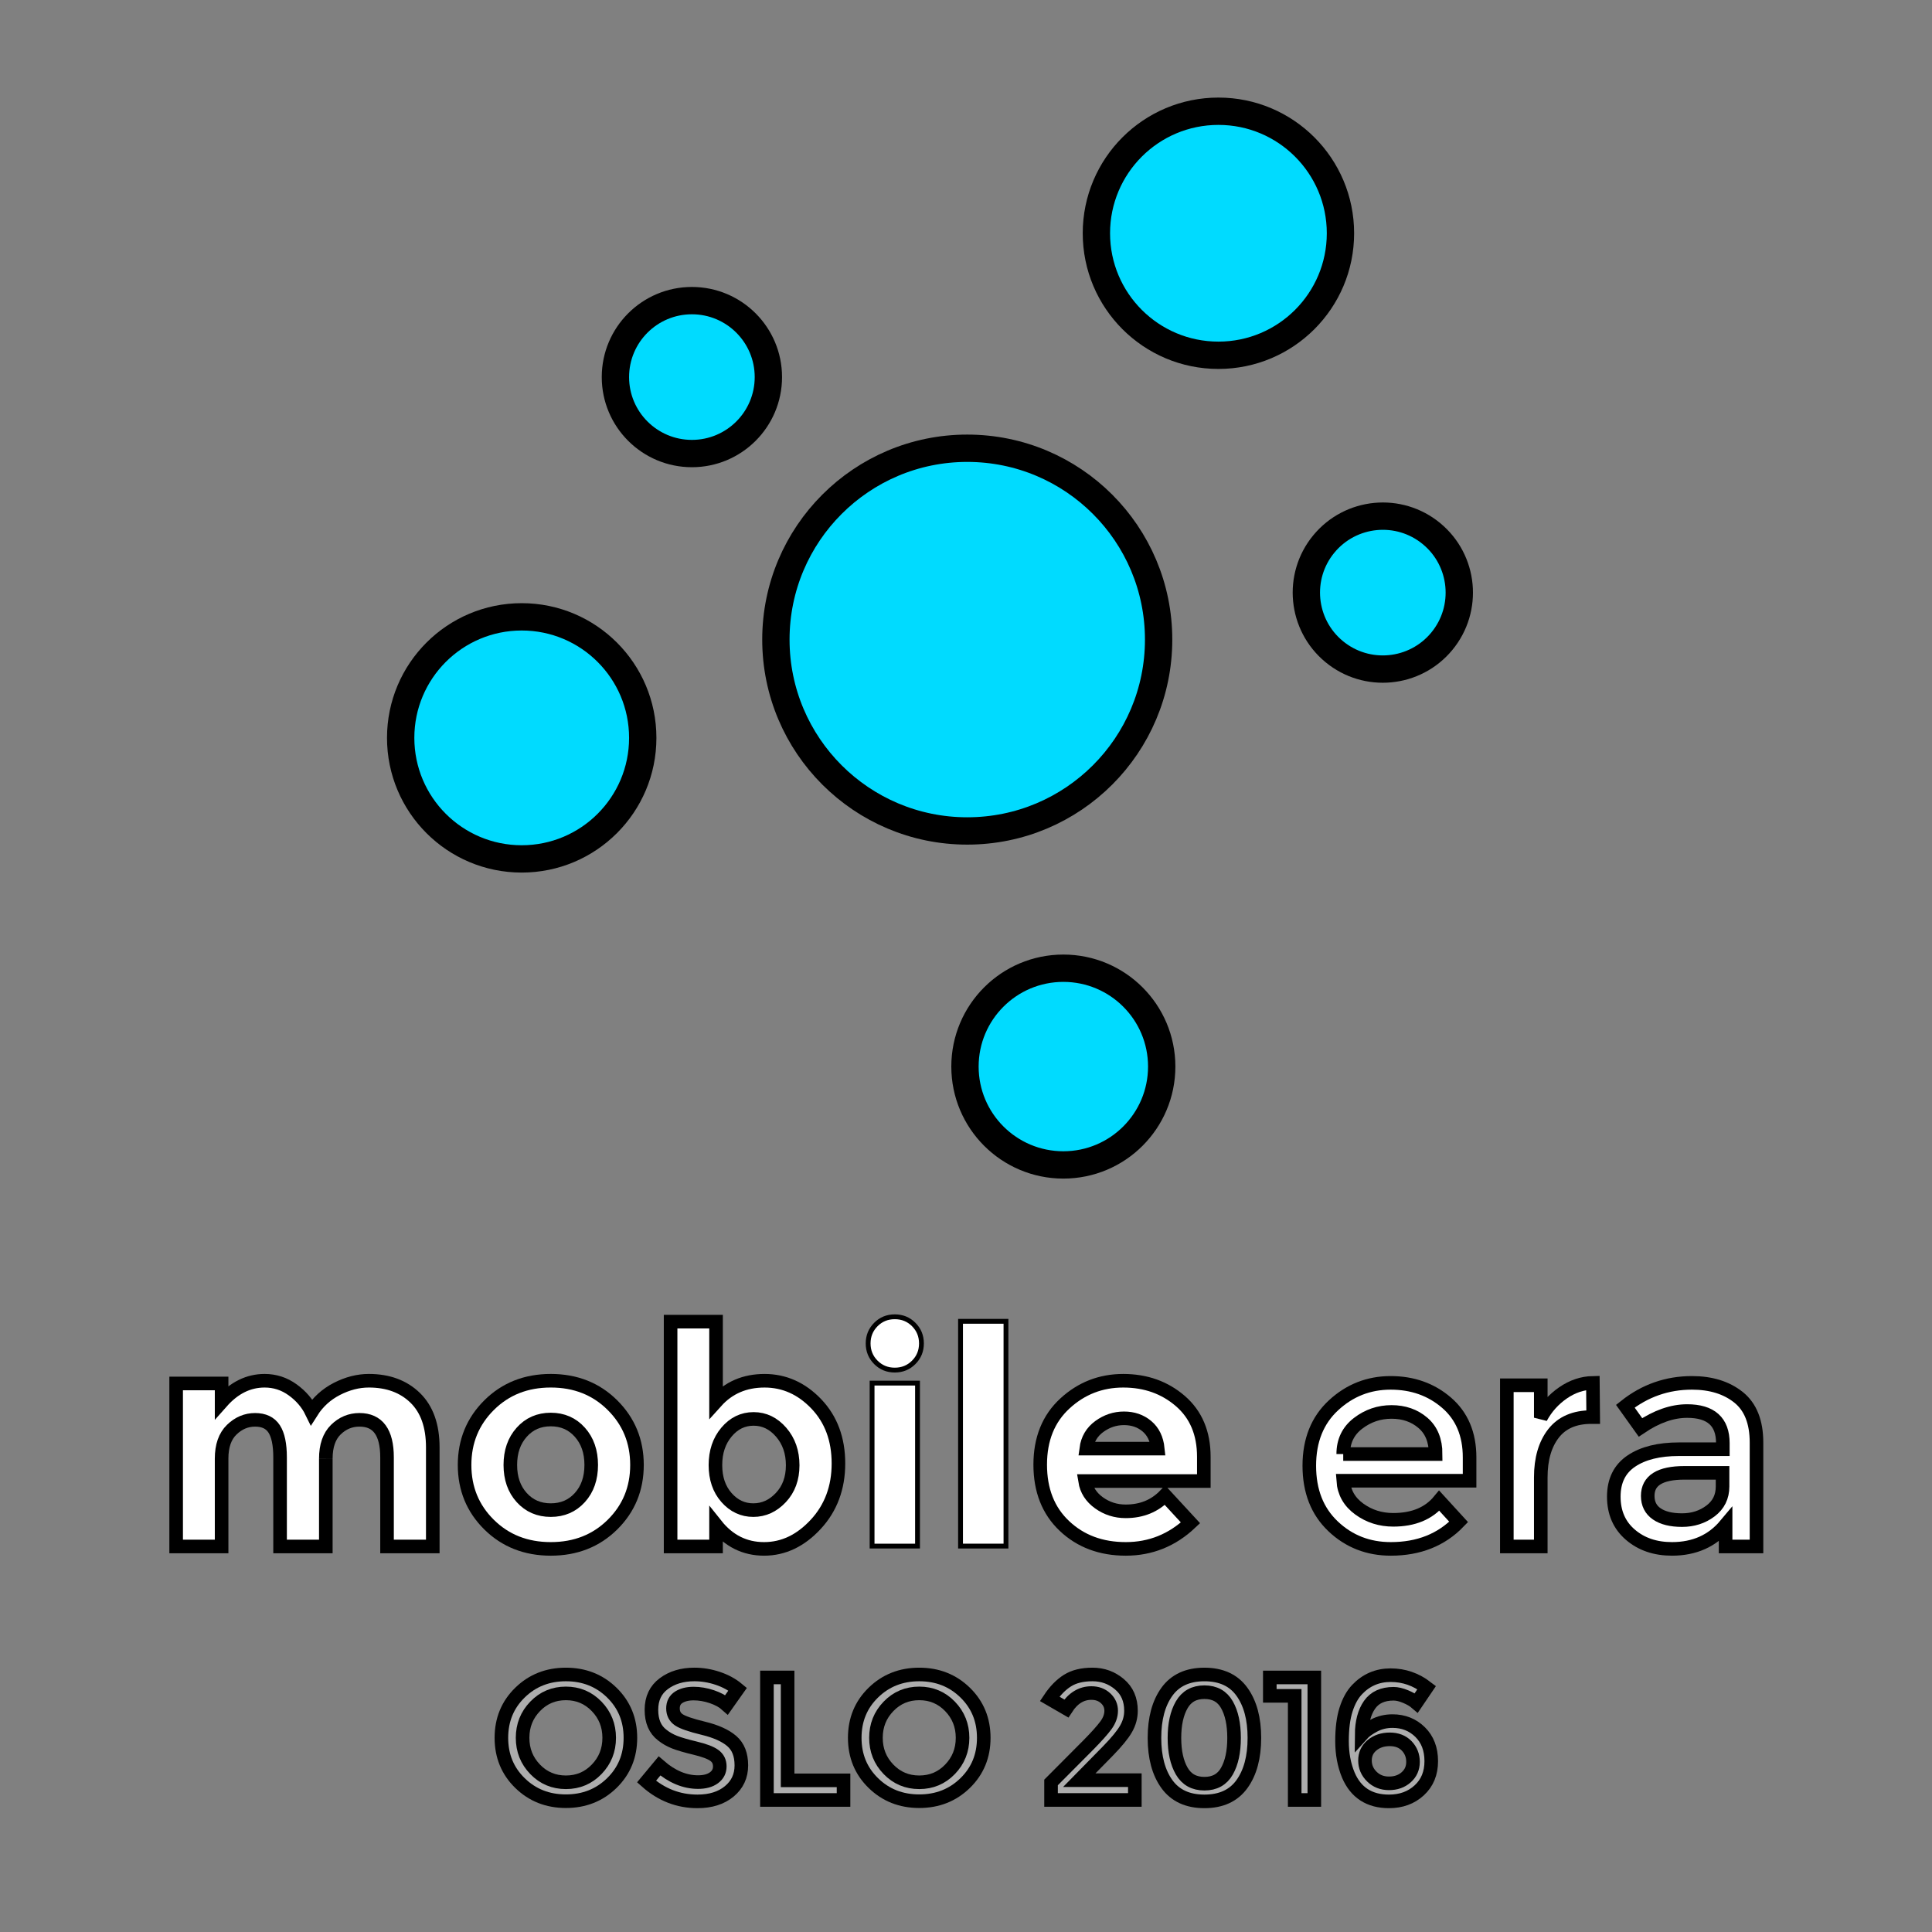 <svg width="400" height="400" xmlns="http://www.w3.org/2000/svg">
 <rect width="100%" height="100%" fill="#808080" stroke="none"/>
 <defs>
  <clipPath clipPathUnits="userSpaceOnUse" id="clipPath18">
   <path d="m0,69.333l206.5,0l0,-69.333l-206.5,0l0,69.333z" id="path16"/>
  </clipPath>
 </defs>
 <g>
  <title>background</title>
  <rect fill="none" id="canvas_background" height="402" width="402" y="-1" x="-1"/>
 </g>
 <g>
  <title>Layer 1</title>
  <g stroke="null" id="svg_1">
   <g stroke="null" transform="matrix(2.812,0,0,-2.812,-208.355,-170.35) " id="g28">
    <path fill="#ffffff" fill-rule="nonzero" d="m98.084,-167.973l0,-6.469l-3.368,0l0,6.558c0,0.952 -0.145,1.651 -0.435,2.097c-0.29,0.446 -0.759,0.669 -1.405,0.669c-0.647,0 -1.22,-0.242 -1.718,-0.725c-0.499,-0.483 -0.747,-1.193 -0.747,-2.13l0,-6.469l-3.347,0l0,12.001l3.347,0l0,-1.361c0.922,1.041 1.977,1.562 3.167,1.562c0.758,0 1.446,-0.223 2.064,-0.67c0.616,-0.445 1.082,-0.988 1.394,-1.628c0.461,0.729 1.082,1.294 1.862,1.696c0.782,0.401 1.566,0.602 2.354,0.602c1.413,0 2.551,-0.421 3.413,-1.26c0.862,-0.841 1.294,-2.056 1.294,-3.648l0,-7.294l-3.368,0l0,6.558c0,1.844 -0.677,2.766 -2.03,2.766c-0.669,0 -1.249,-0.242 -1.741,-0.725c-0.49,-0.483 -0.736,-1.193 -0.736,-2.13" id="path30"/>
   </g>
   <g stroke="null" transform="matrix(2.812,0,0,-2.812,-208.355,-170.35) " id="g32">
    <path fill="#ffffff" fill-rule="nonzero" d="m111.669,-168.441c0,-0.981 0.279,-1.781 0.837,-2.398c0.558,-0.617 1.271,-0.926 2.142,-0.926c0.87,0 1.583,0.309 2.141,0.926c0.558,0.617 0.836,1.417 0.836,2.398c0,0.982 -0.278,1.785 -0.836,2.409c-0.558,0.625 -1.271,0.937 -2.141,0.937c-0.871,0 -1.584,-0.312 -2.142,-0.937c-0.558,-0.624 -0.837,-1.427 -0.837,-2.409m9.325,0c0,-1.74 -0.602,-3.205 -1.807,-4.395c-1.205,-1.189 -2.718,-1.784 -4.539,-1.784c-1.823,0 -3.335,0.595 -4.541,1.784c-1.204,1.19 -1.806,2.655 -1.806,4.395c0,1.74 0.602,3.208 1.806,4.406c1.206,1.197 2.718,1.796 4.541,1.796c1.821,0 3.334,-0.599 4.539,-1.796c1.205,-1.198 1.807,-2.666 1.807,-4.406" id="path34"/>
   </g>
   <g stroke="null" transform="matrix(2.812,0,0,-2.812,-208.355,-170.35) " id="g36">
    <path fill="#ffffff" fill-rule="nonzero" d="m126.77,-168.452c0,-0.975 0.271,-1.77 0.814,-2.387c0.543,-0.617 1.202,-0.926 1.975,-0.926c0.774,0 1.449,0.309 2.029,0.926c0.58,0.617 0.87,1.409 0.87,2.376c0,0.966 -0.282,1.777 -0.847,2.431c-0.566,0.654 -1.241,0.982 -2.028,0.982c-0.791,0 -1.456,-0.324 -1.999,-0.971c-0.543,-0.647 -0.814,-1.457 -0.814,-2.431m3.614,6.212c1.457,0 2.729,-0.568 3.815,-1.706c1.085,-1.138 1.628,-2.599 1.628,-4.383c0,-1.785 -0.558,-3.28 -1.673,-4.484c-1.116,-1.205 -2.383,-1.807 -3.803,-1.807c-1.421,0 -2.6,0.587 -3.536,1.762l0,-1.584l-3.346,0l0,16.553l3.346,0l0,-5.89c0.922,1.026 2.111,1.539 3.569,1.539" id="path38"/>
   </g>
   <path fill="#ffffff" fill-rule="nonzero" d="m189.962,320.1l-9.407,0l0,-33.741l9.407,0l0,33.741zm-8.623,-38.037c-1.066,-1.066 -1.6,-2.373 -1.6,-3.922c0,-1.544 0.534,-2.851 1.6,-3.919c1.063,-1.066 2.37,-1.597 3.919,-1.597c1.546,0 2.854,0.531 3.919,1.597c1.066,1.068 1.6,2.376 1.6,3.919c0,1.549 -0.534,2.857 -1.6,3.922c-1.066,1.066 -2.373,1.6 -3.919,1.6c-1.549,0 -2.857,-0.534 -3.919,-1.6" id="path40"/>
   <path fill="#ffffff" fill-rule="nonzero" d="m208.276,320.1l-9.407,0l0,-46.537l9.407,0l0,46.537z" id="path42"/>
   <g stroke="null" transform="matrix(2.812,0,0,-2.812,-208.355,-170.35) " id="g44">
    <path fill="#ffffff" fill-rule="nonzero" d="m158.536,-165.586c-0.461,0.387 -1.023,0.58 -1.685,0.58c-0.661,0 -1.267,-0.201 -1.817,-0.602c-0.551,-0.402 -0.87,-0.945 -0.96,-1.629l5.265,0c-0.074,0.714 -0.342,1.264 -0.803,1.651m3.212,-7.116c-1.354,-1.279 -2.942,-1.918 -4.763,-1.918c-1.821,0 -3.327,0.561 -4.516,1.684c-1.191,1.122 -1.786,2.628 -1.786,4.517c0,1.889 0.607,3.391 1.819,4.506c1.212,1.116 2.643,1.673 4.294,1.673c1.651,0 3.051,-0.498 4.205,-1.494c1.152,-0.997 1.728,-2.365 1.728,-4.105l0,-1.785l-8.744,0c0.104,-0.654 0.446,-1.19 1.027,-1.606c0.58,-0.416 1.234,-0.624 1.962,-0.624c1.175,0 2.142,0.393 2.901,1.182l1.873,-2.03z" id="path46"/>
   </g>
   <g stroke="null" transform="matrix(2.812,0,0,-2.812,-208.355,-170.35) " id="g48">
    <path fill="#ffffff" fill-rule="nonzero" d="m172.993,-167.638l6.804,0c0,0.996 -0.312,1.762 -0.937,2.298c-0.625,0.535 -1.394,0.803 -2.308,0.803c-0.915,0 -1.737,-0.279 -2.465,-0.837c-0.73,-0.557 -1.094,-1.312 -1.094,-2.264m9.303,-1.963l-9.303,0c0.06,-0.863 0.454,-1.558 1.183,-2.086c0.728,-0.528 1.561,-0.792 2.498,-0.792c1.487,0 2.617,0.469 3.39,1.406l1.428,-1.562c-1.279,-1.324 -2.944,-1.985 -4.996,-1.985c-1.666,0 -3.083,0.554 -4.25,1.662c-1.168,1.108 -1.751,2.595 -1.751,4.461c0,1.866 0.595,3.35 1.784,4.45c1.19,1.101 2.592,1.651 4.205,1.651c1.613,0 2.986,-0.487 4.116,-1.461c1.13,-0.974 1.696,-2.316 1.696,-4.026l0,-1.718l0,0z" id="path50"/>
   </g>
   <g stroke="null" transform="matrix(2.812,0,0,-2.812,-208.355,-170.35) " id="g52">
    <path fill="#ffffff" fill-rule="nonzero" d="m191.263,-164.916c-1.235,0 -2.164,-0.402 -2.789,-1.205c-0.624,-0.803 -0.936,-1.881 -0.936,-3.234l0,-5.086l-2.499,0l0,11.867l2.499,0l0,-2.387c0.401,0.744 0.948,1.353 1.639,1.83c0.691,0.475 1.424,0.721 2.197,0.736l0.023,-2.521l-0.134,0l0,0z" id="path54"/>
   </g>
   <g stroke="null" transform="matrix(2.812,0,0,-2.812,-208.355,-170.35) " id="g56">
    <path fill="#ffffff" fill-rule="nonzero" d="m200.922,-170.025l0,1.004l-2.812,0c-1.798,0 -2.698,-0.566 -2.698,-1.696c0,-0.579 0.224,-1.022 0.669,-1.327c0.445,-0.305 1.068,-0.457 1.862,-0.457c0.796,0 1.492,0.223 2.087,0.669c0.595,0.446 0.892,1.048 0.892,1.807m2.499,-4.417l-2.275,0l0,1.584c-0.982,-1.175 -2.298,-1.762 -3.949,-1.762c-1.235,0 -2.256,0.349 -3.067,1.048c-0.812,0.699 -1.216,1.632 -1.216,2.799c0,1.168 0.431,2.042 1.294,2.622c0.862,0.58 2.028,0.87 3.502,0.87l3.233,0l0,0.446c0,1.576 -0.876,2.364 -2.63,2.364c-1.101,0 -2.246,-0.401 -3.436,-1.204l-1.115,1.561c1.442,1.145 3.078,1.718 4.907,1.718c1.398,0 2.539,-0.354 3.425,-1.06c0.884,-0.706 1.327,-1.818 1.327,-3.335l0,-7.651l0,0z" id="path58"/>
   </g>
  </g>
  <g stroke="null" id="svg_2">
   <g stroke="null" transform="matrix(2.812,0,0,-2.812,-208.355,-170.35) " id="g60">
    <path fill="#adadad" fill-rule="nonzero" d="m118.025,-186.215c-0.615,0.637 -1.37,0.955 -2.265,0.955c-0.895,0 -1.65,-0.318 -2.265,-0.955c-0.615,-0.637 -0.923,-1.409 -0.923,-2.316c0,-0.909 0.308,-1.681 0.923,-2.318c0.615,-0.637 1.37,-0.955 2.265,-0.955c0.895,0 1.65,0.318 2.265,0.955c0.615,0.637 0.923,1.409 0.923,2.318c0,0.907 -0.308,1.679 -0.923,2.316m1.117,-5.646c-0.912,-0.891 -2.039,-1.336 -3.382,-1.336c-1.342,0 -2.469,0.445 -3.381,1.336c-0.912,0.89 -1.368,2 -1.368,3.33c0,1.329 0.456,2.438 1.368,3.329c0.912,0.89 2.039,1.336 3.381,1.336c1.343,0 2.47,-0.446 3.382,-1.336c0.912,-0.891 1.368,-2 1.368,-3.329c0,-1.33 -0.456,-2.44 -1.368,-3.33" id="path62"/>
   </g>
   <g stroke="null" transform="matrix(2.812,0,0,-2.812,-208.355,-170.35) " id="g64">
    <path fill="#adadad" fill-rule="nonzero" d="m125.162,-185.273c-0.443,0 -0.807,-0.09 -1.091,-0.27c-0.284,-0.181 -0.426,-0.455 -0.426,-0.82c0,-0.366 0.142,-0.645 0.426,-0.839c0.284,-0.194 0.889,-0.402 1.814,-0.626c0.924,-0.223 1.621,-0.538 2.09,-0.942c0.469,-0.404 0.704,-1 0.704,-1.787c0,-0.787 -0.297,-1.427 -0.891,-1.917c-0.594,-0.49 -1.372,-0.736 -2.336,-0.736c-1.411,0 -2.663,0.487 -3.756,1.458l0.955,1.15c0.912,-0.792 1.859,-1.188 2.84,-1.188c0.49,0 0.879,0.105 1.168,0.316c0.288,0.211 0.432,0.491 0.432,0.839c0,0.348 -0.135,0.62 -0.407,0.813c-0.27,0.195 -0.738,0.37 -1.4,0.529c-0.662,0.16 -1.166,0.305 -1.51,0.439c-0.343,0.134 -0.649,0.308 -0.916,0.522c-0.534,0.405 -0.8,1.025 -0.8,1.859c0,0.835 0.303,1.478 0.91,1.93c0.606,0.452 1.357,0.677 2.252,0.677c0.576,0 1.148,-0.095 1.716,-0.284c0.568,-0.189 1.058,-0.456 1.471,-0.8l-0.812,-1.148c-0.267,0.24 -0.628,0.438 -1.084,0.594c-0.456,0.154 -0.907,0.231 -1.349,0.231" id="path66"/>
   </g>
   <g stroke="null" transform="matrix(2.812,0,0,-2.812,-208.355,-170.35) " id="g68">
    <path fill="#adadad" fill-rule="nonzero" d="m130.562,-193.106l0,9.021l1.523,0l0,-7.576l4.117,0l0,-1.445l-5.64,0z" id="path70"/>
   </g>
   <g stroke="null" transform="matrix(2.812,0,0,-2.812,-208.355,-170.35) " id="g72">
    <path fill="#adadad" fill-rule="nonzero" d="m144.042,-186.215c-0.615,0.637 -1.37,0.955 -2.265,0.955c-0.895,0 -1.65,-0.318 -2.265,-0.955c-0.616,-0.637 -0.923,-1.409 -0.923,-2.316c0,-0.909 0.307,-1.681 0.923,-2.318c0.615,-0.637 1.37,-0.955 2.265,-0.955c0.895,0 1.65,0.318 2.265,0.955c0.615,0.637 0.923,1.409 0.923,2.318c0,0.907 -0.308,1.679 -0.923,2.316m1.116,-5.646c-0.912,-0.891 -2.039,-1.336 -3.381,-1.336c-1.342,0 -2.469,0.445 -3.381,1.336c-0.913,0.89 -1.369,2 -1.369,3.33c0,1.329 0.456,2.438 1.369,3.329c0.912,0.89 2.039,1.336 3.381,1.336c1.342,0 2.469,-0.446 3.381,-1.336c0.912,-0.891 1.368,-2 1.368,-3.329c0,-1.33 -0.456,-2.44 -1.368,-3.33" id="path74"/>
   </g>
   <g stroke="null" transform="matrix(2.812,0,0,-2.812,-208.355,-170.35) " id="g76">
    <path fill="#adadad" fill-rule="nonzero" d="m155.521,-187.609c0.258,0.354 0.387,0.71 0.387,1.071c0,0.362 -0.138,0.669 -0.413,0.923c-0.276,0.254 -0.624,0.381 -1.045,0.381c-0.74,0 -1.356,-0.379 -1.846,-1.136l-1.226,0.71c0.396,0.594 0.832,1.041 1.31,1.342c0.478,0.302 1.093,0.452 1.846,0.452c0.752,0 1.413,-0.239 1.98,-0.717c0.569,-0.477 0.852,-1.128 0.852,-1.955c0,-0.464 -0.12,-0.907 -0.362,-1.329c-0.24,-0.422 -0.683,-0.964 -1.329,-1.626l-2.116,-2.155l4.091,0l0,-1.458l-6.169,0l0,1.29l2.736,2.749c0.611,0.619 1.045,1.106 1.304,1.458" id="path78"/>
   </g>
   <g stroke="null" transform="matrix(2.812,0,0,-2.812,-208.355,-170.35) " id="g80">
    <path fill="#adadad" fill-rule="nonzero" d="m161.102,-186.099c-0.357,-0.62 -0.536,-1.433 -0.536,-2.439c0,-1.007 0.179,-1.82 0.536,-2.44c0.356,-0.619 0.914,-0.929 1.671,-0.929c0.757,0 1.31,0.308 1.658,0.923c0.349,0.615 0.525,1.43 0.525,2.446c0,1.014 -0.176,1.83 -0.525,2.445c-0.348,0.615 -0.901,0.923 -1.658,0.923c-0.757,0 -1.315,-0.31 -1.671,-0.929m-1.091,-5.84c-0.61,0.847 -0.916,1.981 -0.916,3.401c0,1.419 0.306,2.552 0.916,3.4c0.612,0.848 1.531,1.271 2.762,1.271c1.23,0 2.151,-0.423 2.762,-1.271c0.611,-0.848 0.917,-1.981 0.917,-3.4c0,-1.42 -0.306,-2.554 -0.917,-3.401c-0.611,-0.847 -1.532,-1.271 -2.762,-1.271c-1.231,0 -2.15,0.424 -2.762,1.271" id="path82"/>
   </g>
   <g stroke="null" transform="matrix(2.812,0,0,-2.812,-208.355,-170.35) " id="g84">
    <path fill="#adadad" fill-rule="nonzero" d="m167.587,-184.086l3.278,0l0,-9.02l-1.445,0l0,7.666l-1.833,0l0,1.354z" id="path86"/>
   </g>
   <g stroke="null" transform="matrix(2.812,0,0,-2.812,-208.355,-170.35) " id="g88">
    <path fill="#adadad" fill-rule="nonzero" d="m176.421,-188.642c-0.521,0 -0.955,-0.144 -1.303,-0.432c-0.348,-0.289 -0.523,-0.663 -0.523,-1.123c0,-0.461 0.168,-0.856 0.504,-1.187c0.335,-0.331 0.757,-0.497 1.264,-0.497c0.508,0 0.929,0.148 1.265,0.445c0.336,0.297 0.503,0.676 0.503,1.136c0,0.46 -0.154,0.851 -0.464,1.175c-0.31,0.322 -0.726,0.483 -1.246,0.483m0.277,3.355c-0.799,0 -1.388,-0.27 -1.767,-0.812c-0.379,-0.542 -0.574,-1.273 -0.581,-2.194c0.215,0.241 0.525,0.466 0.929,0.677c0.405,0.211 0.852,0.317 1.342,0.317c0.809,0 1.486,-0.27 2.033,-0.807c0.546,-0.538 0.82,-1.252 0.82,-2.142c0,-0.891 -0.295,-1.607 -0.885,-2.149c-0.589,-0.542 -1.331,-0.813 -2.226,-0.813c-1.445,0 -2.443,0.645 -2.994,1.935c-0.309,0.74 -0.465,1.575 -0.465,2.504c0,0.93 0.099,1.703 0.297,2.323c0.199,0.62 0.469,1.11 0.814,1.471c0.671,0.706 1.494,1.059 2.47,1.059c0.977,0 1.861,-0.306 2.653,-0.916l-0.762,-1.123c-0.197,0.171 -0.462,0.327 -0.793,0.464c-0.332,0.138 -0.626,0.206 -0.885,0.206" id="path90"/>
   </g>
  </g>
  <g stroke="null" id="svg_7">
   <g stroke="null" transform="matrix(5.658,0,0,-5.658,-72.34,326.735) " id="g92">
    <path fill="#00dbff" fill-rule="nonzero" d="m61.836,49.212c0,-2.466 -1.999,-4.465 -4.465,-4.465c-2.467,0 -4.466,1.999 -4.466,4.465c0,2.466 1.999,4.465 4.466,4.465c2.466,0 4.465,-1.999 4.465,-4.465" id="path94"/>
   </g>
   <g stroke="null" transform="matrix(5.658,0,0,-5.658,-72.34,326.735) " id="g96">
    <path fill="#00dbff" fill-rule="nonzero" d="m40.902,43.949c0,-1.545 -1.253,-2.798 -2.798,-2.798c-1.546,0 -2.799,1.253 -2.799,2.798c0,1.545 1.253,2.798 2.799,2.798c1.545,0 2.798,-1.253 2.798,-2.798" id="path98"/>
   </g>
   <g stroke="null" transform="matrix(5.658,0,0,-5.658,-72.34,326.735) " id="g100">
    <path fill="#00dbff" fill-rule="nonzero" d="m55.295,18.719c0,-1.988 -1.611,-3.599 -3.599,-3.599c-1.988,0 -3.6,1.611 -3.6,3.599c0,1.988 1.612,3.599 3.6,3.599c1.988,0 3.599,-1.611 3.599,-3.599" id="path102"/>
   </g>
   <g stroke="null" transform="matrix(5.658,0,0,-5.658,-72.34,326.735) " id="g104">
    <path fill="#00dbff" fill-rule="nonzero" d="m61.605,33.904c-1.191,0.983 -1.361,2.748 -0.377,3.939c0.984,1.192 2.748,1.361 3.94,0.377c1.191,-0.983 1.36,-2.747 0.376,-3.939c-0.984,-1.192 -2.748,-1.36 -3.939,-0.377" id="path106"/>
   </g>
   <g stroke="null" transform="matrix(5.658,0,0,-5.658,-72.34,326.735) " id="g108">
    <path fill="#00dbff" fill-rule="nonzero" d="m36.305,30.747c0,-2.446 -1.983,-4.429 -4.429,-4.429c-2.447,0 -4.429,1.983 -4.429,4.429c0,2.447 1.982,4.429 4.429,4.429c2.446,0 4.429,-1.982 4.429,-4.429" id="path110"/>
   </g>
   <g stroke="null" transform="matrix(5.658,0,0,-5.658,-72.34,326.735) " id="g24">
    <path fill="#00dbff" fill-rule="nonzero" d="m55.182,34.344c0,-3.87 -3.132,-7.003 -7.003,-7.003c-3.864,0 -7.002,3.133 -7.002,7.003c0,3.864 3.138,7.001 7.002,7.001c3.871,0 7.003,-3.137 7.003,-7.001" id="svg_5"/>
   </g>
  </g>
 </g>
</svg>